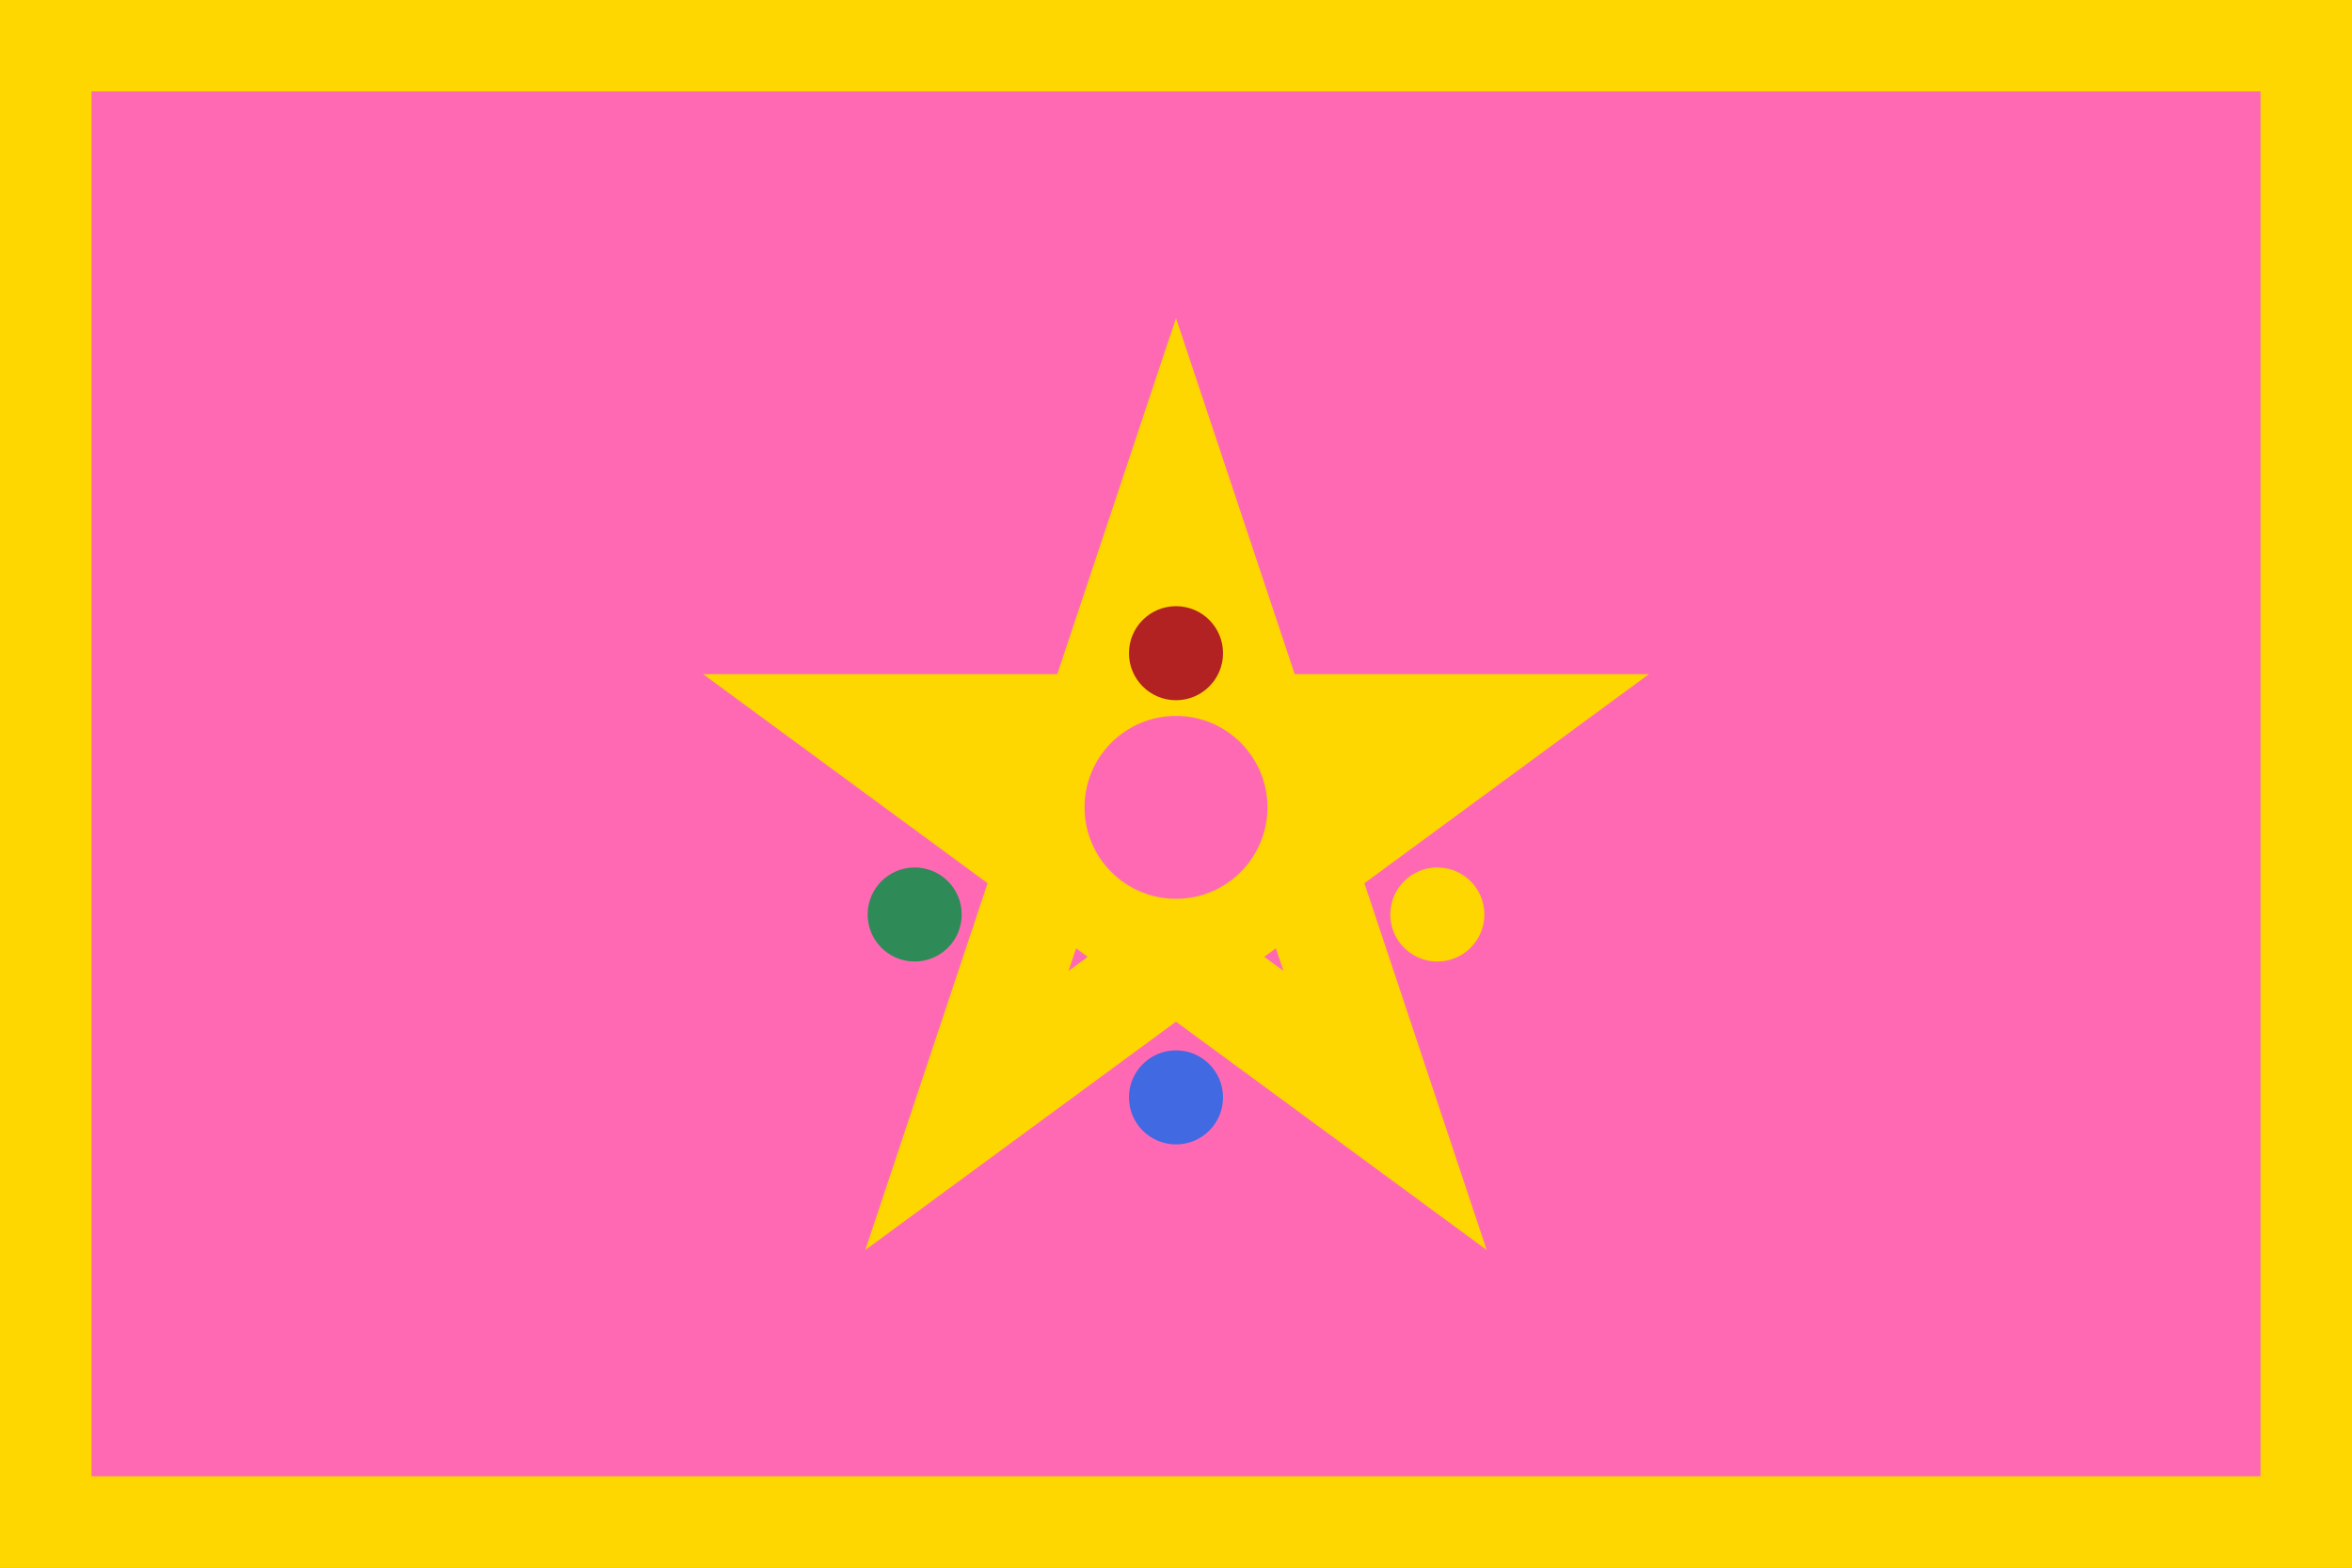 <?xml version="1.0" encoding="UTF-8"?>
<svg version="1.1" viewBox="0 0 90 60" xmlns="http://www.w3.org/2000/svg">
	<rect width="90" height="60" fill="#FF69B4" stroke="gold" stroke-width="7"/>
	<polygon transform="translate(33,18.5)" points="12,0 4,24 24,9.3 0,9.3 20,24"
	fill="#FF69B4" stroke="gold" stroke-width="4" paint-order="stroke fill"/>
	<circle r="1.8" cx="45" cy="25" fill="firebrick"/>
	<circle r="1.8" cx="45" cy="42" fill="royalblue"/>
	<circle r="1.8" cx="35" cy="35" fill="seagreen"/>
	<circle r="1.8" cx="55" cy="35" fill="gold"/>
	<circle r="4.5" cx="45" cy="32" fill="gold"/>
	<circle r="3.5" cx="45" cy="30.9" fill="#FF69B4"/>
</svg>
